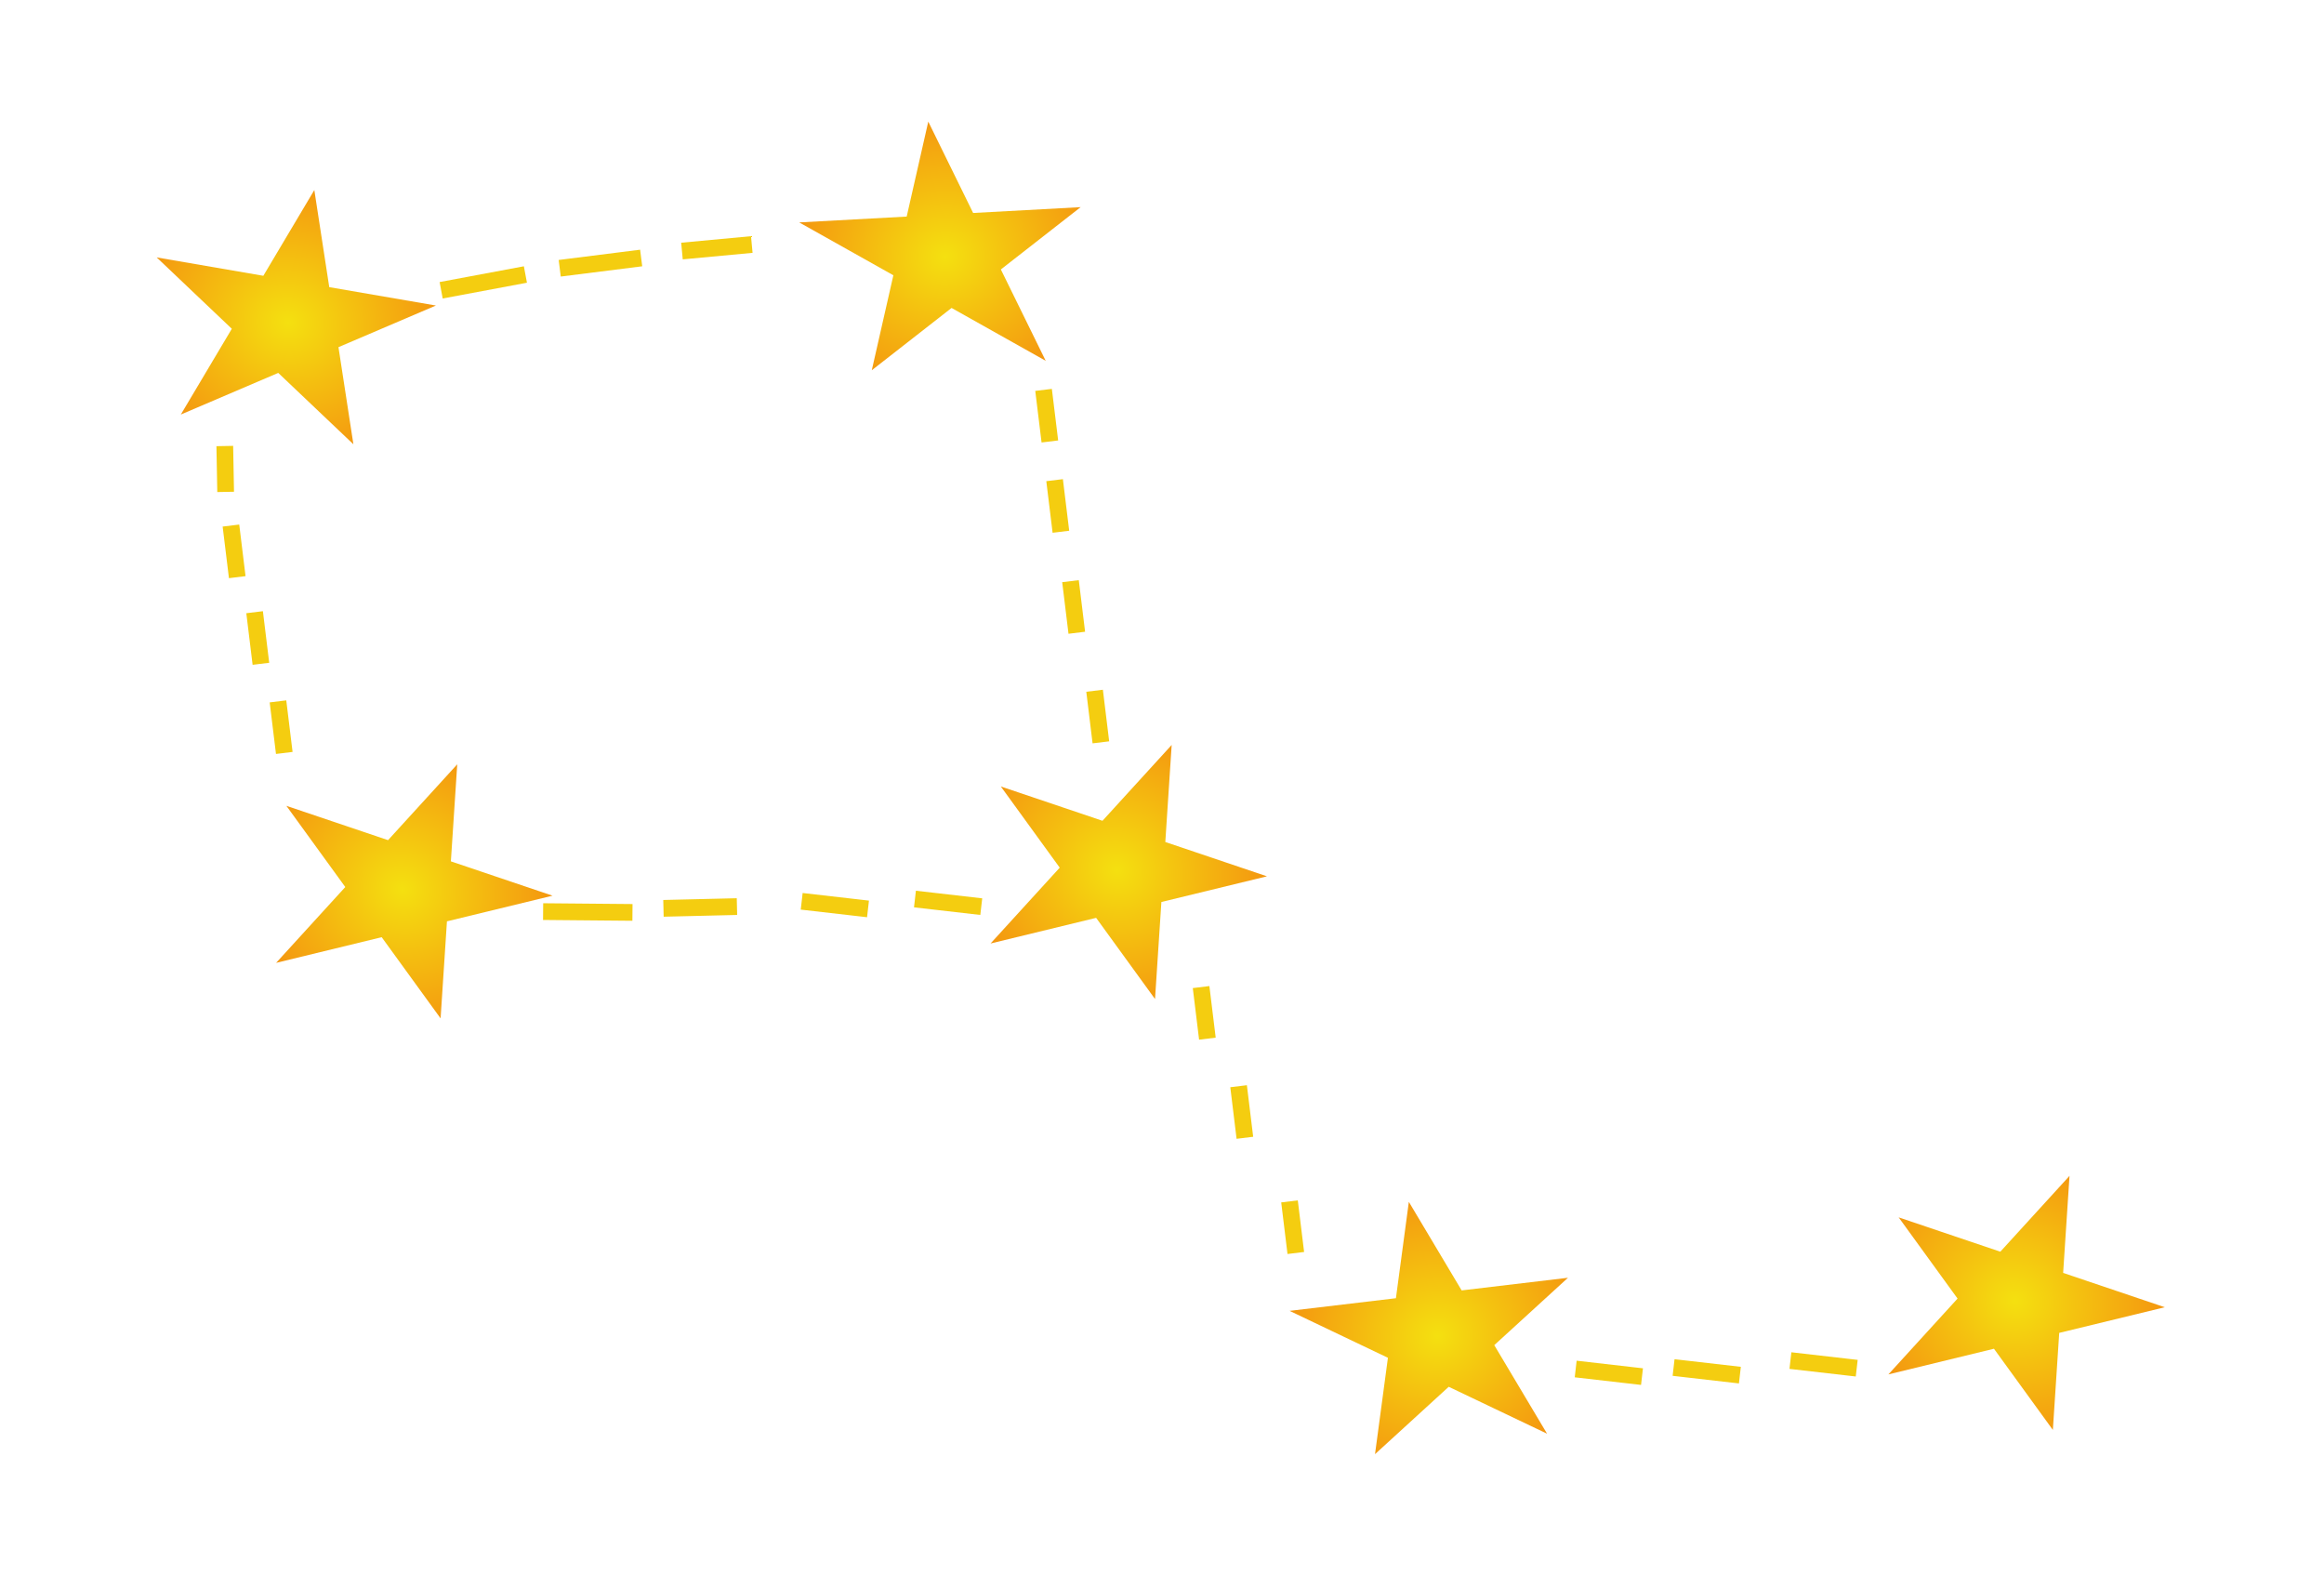<svg width="139" height="95" viewBox="0 0 139 95" fill="none" xmlns="http://www.w3.org/2000/svg">
<path d="M26.386 17.358L31.425 16.415M33.477 16.042L38.349 15.428M40.789 15.012L44.965 14.622M13.445 26.672L13.496 29.415M13.813 31.428L14.19 34.513M15.228 36.609L15.605 39.694M16.626 41.941L17.003 45.025M62.416 23.315L62.793 26.399M63.076 28.713L63.453 31.798M64.027 34.753L64.404 37.838M65.468 41.306L65.844 44.391M39.682 54.318L44.078 54.213M54.724 53.761L58.69 54.216M32.484 54.513L37.828 54.561M47.95 53.897L51.916 54.352M94.243 81.865L98.209 82.32M100.098 81.776L104.064 82.231M107.086 81.361L111.052 81.816M71.838 59.026L72.215 62.111M74.081 64.954L74.457 68.038M77.126 71.842L77.503 74.927" stroke="#F4CD10"/>
<path d="M18.8 11.364L19.693 17.171L26.072 18.27L20.244 20.76L21.137 26.567L16.642 22.299L10.815 24.789L13.865 19.661L9.371 15.393L15.75 16.492L18.8 11.364Z" fill="url(#paint0_radial)"/>
<path d="M55.521 7.272L58.204 12.736L64.634 12.387L59.862 16.113L62.545 21.577L56.914 18.415L52.142 22.141L53.433 16.461L47.801 13.3L54.23 12.951L55.521 7.272Z" fill="url(#paint1_radial)"/>
<path d="M27.348 45.705L26.967 51.508L33.047 53.561L26.732 55.095L26.352 60.898L22.829 56.043L16.514 57.578L20.652 53.043L17.129 48.188L23.209 50.24L27.348 45.705Z" fill="url(#paint2_radial)"/>
<path d="M70.079 44.547L69.698 50.351L75.778 52.403L69.463 53.938L69.083 59.741L65.56 54.886L59.245 56.42L63.383 51.885L59.86 47.03L65.94 49.082L70.079 44.547Z" fill="url(#paint3_radial)"/>
<path d="M84.264 71.87L87.422 77.165L93.782 76.409L89.373 80.438L92.531 85.734L86.649 82.928L82.24 86.957L83.013 81.194L77.131 78.388L83.491 77.632L84.264 71.87Z" fill="url(#paint4_radial)"/>
<path d="M123.779 70.315L123.398 76.118L129.479 78.171L123.163 79.705L122.783 85.508L119.26 80.653L112.945 82.188L117.083 77.653L113.56 72.797L119.641 74.85L123.779 70.315Z" fill="url(#paint5_radial)"/>
<defs>
<radialGradient id="paint0_radial" cx="0" cy="0" r="1" gradientUnits="userSpaceOnUse" gradientTransform="translate(17.239 19.277) rotate(101.163) scale(8.066 8.907)">
<stop stop-color="#F4E010"/>
<stop offset="1" stop-color="#F49910"/>
</radialGradient>
<radialGradient id="paint1_radial" cx="0" cy="0" r="1" gradientUnits="userSpaceOnUse" gradientTransform="translate(56.529 15.335) rotate(82.876) scale(8.126 8.841)">
<stop stop-color="#F4E010"/>
<stop offset="1" stop-color="#F49910"/>
</radialGradient>
<radialGradient id="paint2_radial" cx="0" cy="0" r="1" gradientUnits="userSpaceOnUse" gradientTransform="translate(24.078 53.186) rotate(113.609) scale(8.164 8.8)">
<stop stop-color="#F4E010"/>
<stop offset="1" stop-color="#F49910"/>
</radialGradient>
<radialGradient id="paint3_radial" cx="0" cy="0" r="1" gradientUnits="userSpaceOnUse" gradientTransform="translate(66.809 52.028) rotate(113.609) scale(8.164 8.8)">
<stop stop-color="#F4E010"/>
<stop offset="1" stop-color="#F49910"/>
</radialGradient>
<radialGradient id="paint4_radial" cx="0" cy="0" r="1" gradientUnits="userSpaceOnUse" gradientTransform="translate(85.99 79.872) rotate(77.829) scale(8.186 8.777)">
<stop stop-color="#F4E010"/>
<stop offset="1" stop-color="#F49910"/>
</radialGradient>
<radialGradient id="paint5_radial" cx="0" cy="0" r="1" gradientUnits="userSpaceOnUse" gradientTransform="translate(120.509 77.796) rotate(113.609) scale(8.164 8.8)">
<stop stop-color="#F4E010"/>
<stop offset="1" stop-color="#F49910"/>
</radialGradient>
</defs>
</svg>

